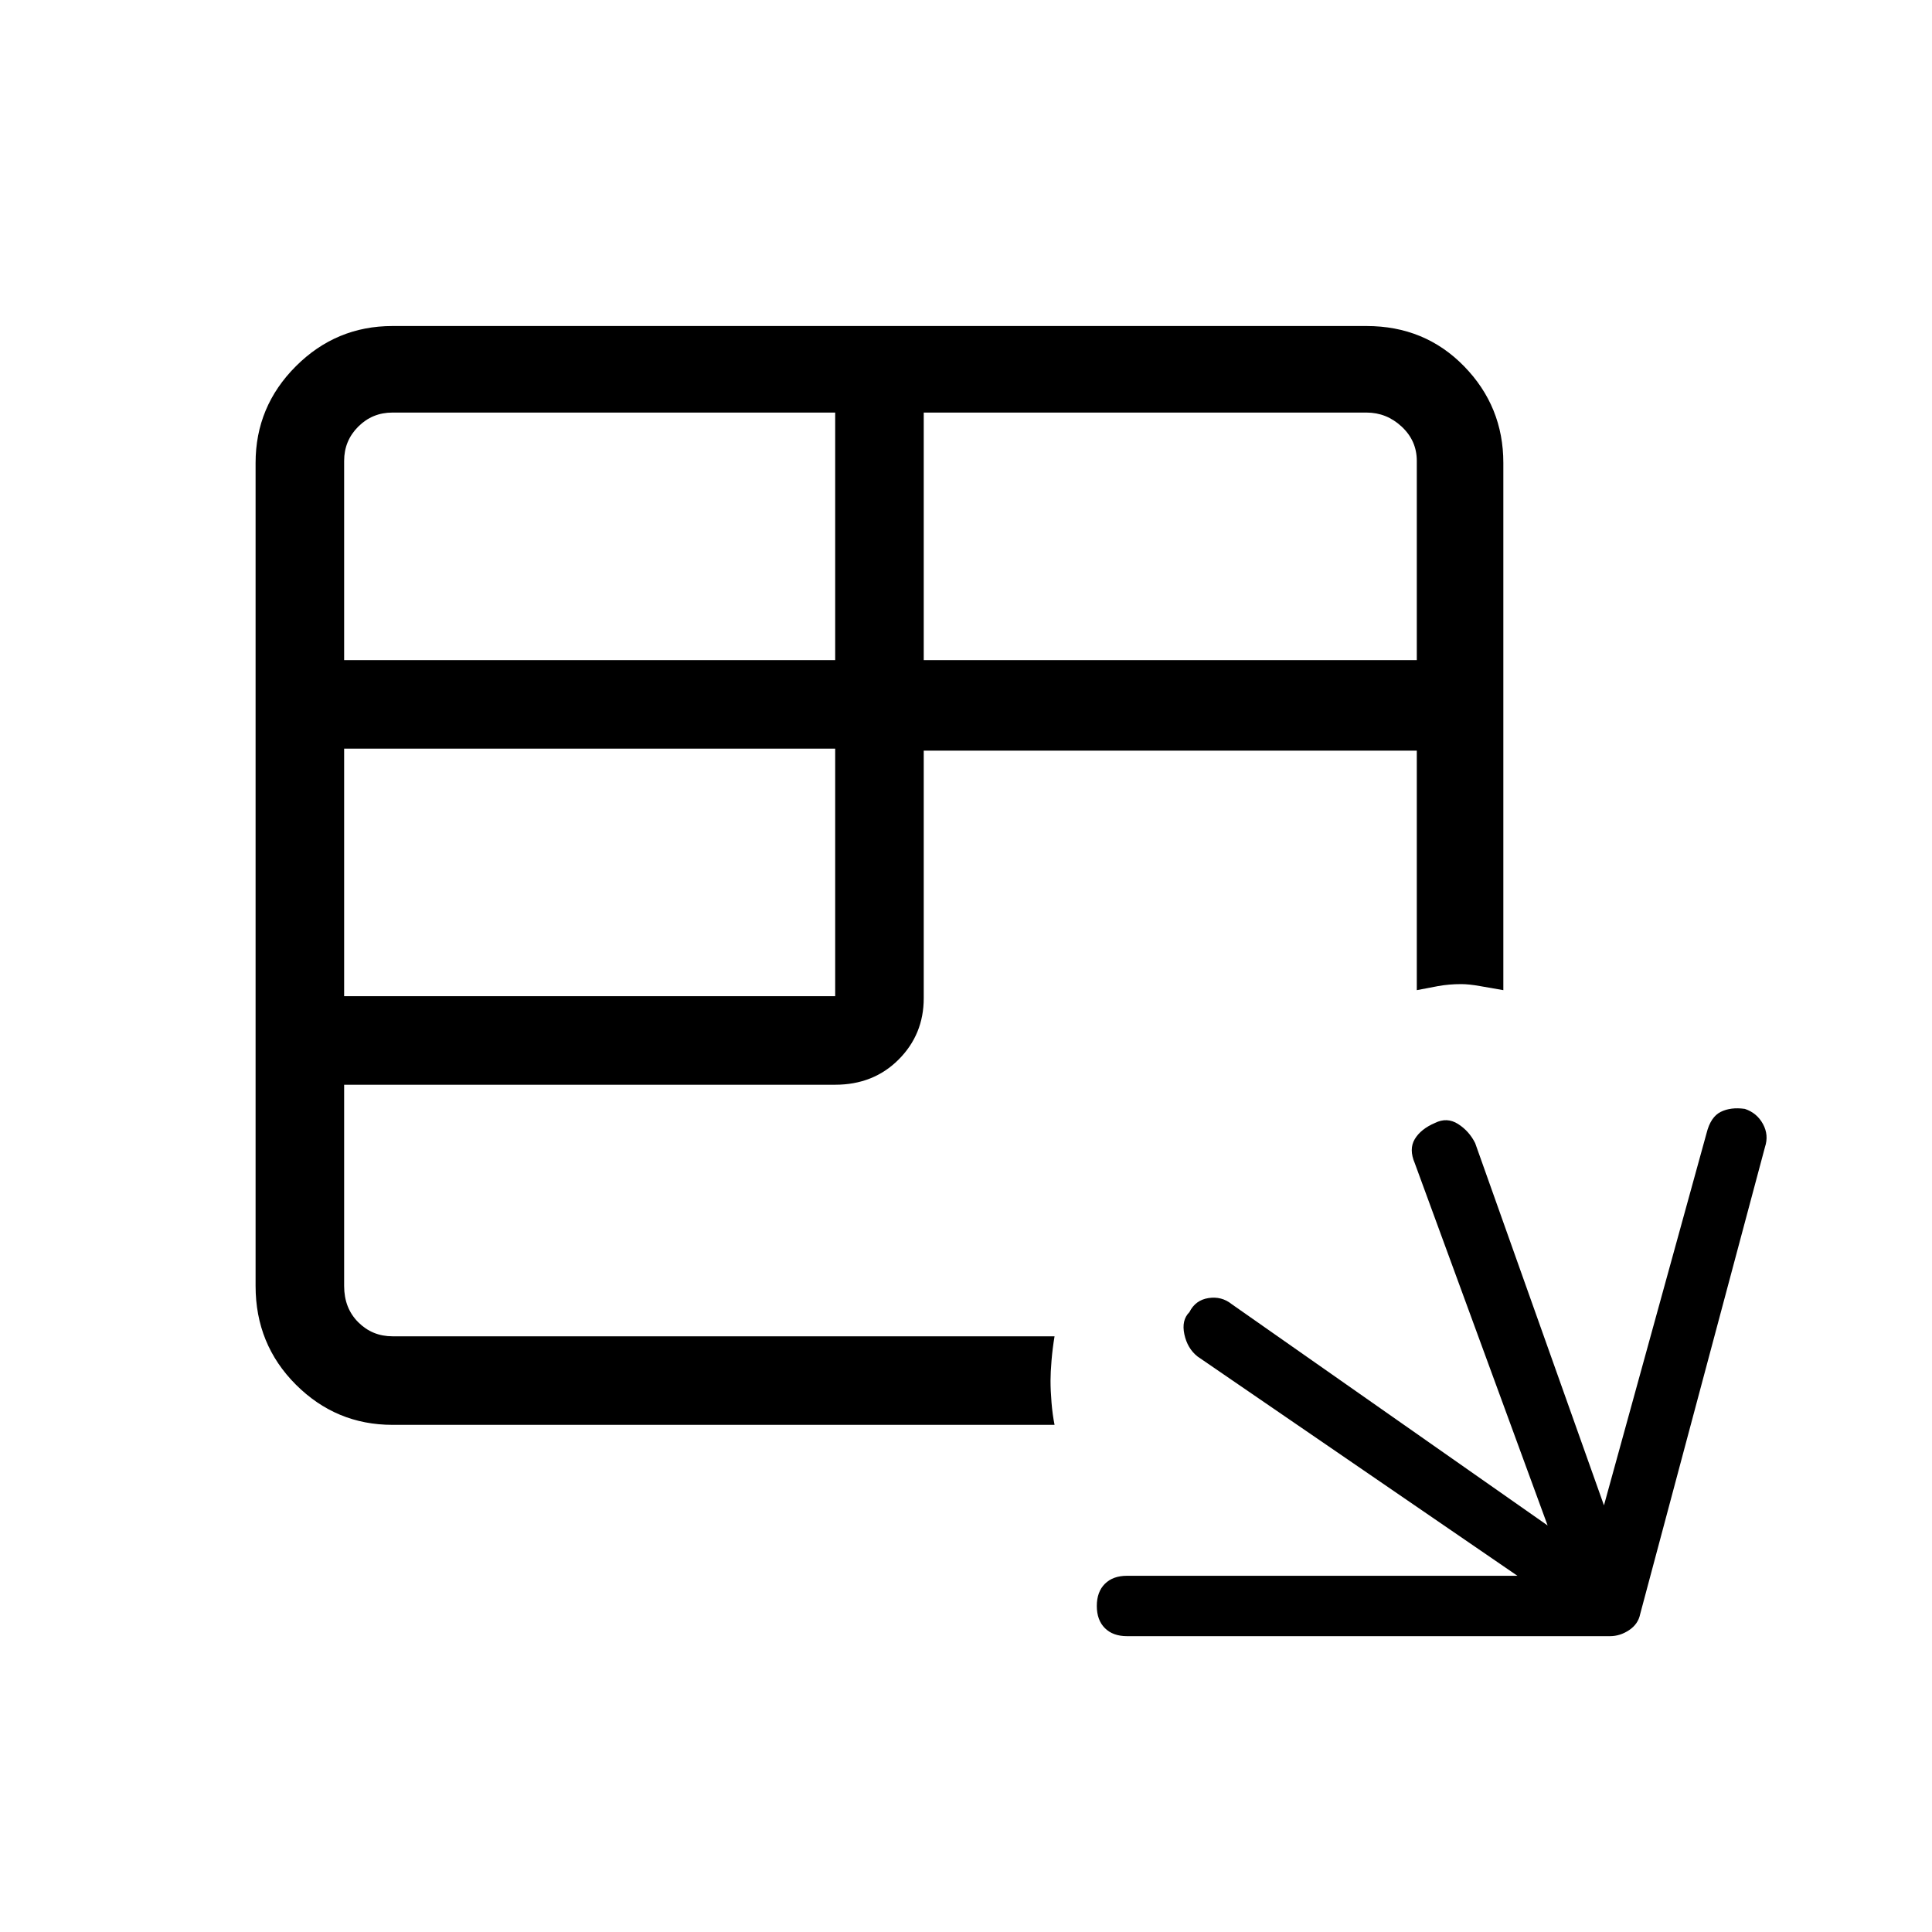 <svg xmlns="http://www.w3.org/2000/svg" height="48" width="48"><path d="M28 40.65Q27.65 40.65 27.45 40.45Q27.25 40.25 27.25 39.9Q27.25 39.55 27.45 39.35Q27.65 39.15 28 39.15H37.7L29.75 33.7Q29.5 33.5 29.425 33.15Q29.35 32.8 29.55 32.6Q29.7 32.3 30.025 32.25Q30.35 32.2 30.6 32.4L38.45 37.9L35.15 28.9Q35 28.55 35.15 28.3Q35.3 28.05 35.65 27.9Q35.95 27.75 36.225 27.925Q36.5 28.1 36.65 28.4L39.85 37.4L42.4 28.15Q42.5 27.75 42.75 27.625Q43 27.5 43.35 27.55Q43.65 27.65 43.8 27.925Q43.95 28.2 43.85 28.5L40.75 40.1Q40.7 40.35 40.475 40.5Q40.25 40.65 40 40.65ZM9.75 35.4Q8.35 35.4 7.35 34.4Q6.35 33.4 6.35 31.95V11.5Q6.35 10.1 7.35 9.1Q8.35 8.1 9.75 8.1H33.95Q35.4 8.1 36.375 9.1Q37.35 10.1 37.35 11.5V24.6Q37.05 24.55 36.775 24.5Q36.5 24.45 36.3 24.45Q36 24.45 35.725 24.5Q35.45 24.55 35.2 24.6V18.65H22.95V24.8Q22.95 25.7 22.325 26.325Q21.7 26.95 20.75 26.95H8.55V31.95Q8.55 32.5 8.9 32.85Q9.25 33.2 9.75 33.2H26.2Q26.15 33.5 26.125 33.8Q26.1 34.1 26.1 34.3Q26.1 34.55 26.125 34.85Q26.15 35.15 26.2 35.4ZM22.95 16.4H35.2V11.45Q35.2 10.95 34.825 10.6Q34.45 10.25 33.95 10.25H22.95ZM8.55 16.4H20.75V10.25H9.75Q9.25 10.25 8.9 10.6Q8.55 10.95 8.55 11.45ZM8.55 24.75H20.75V18.6H8.55Z"/></svg>